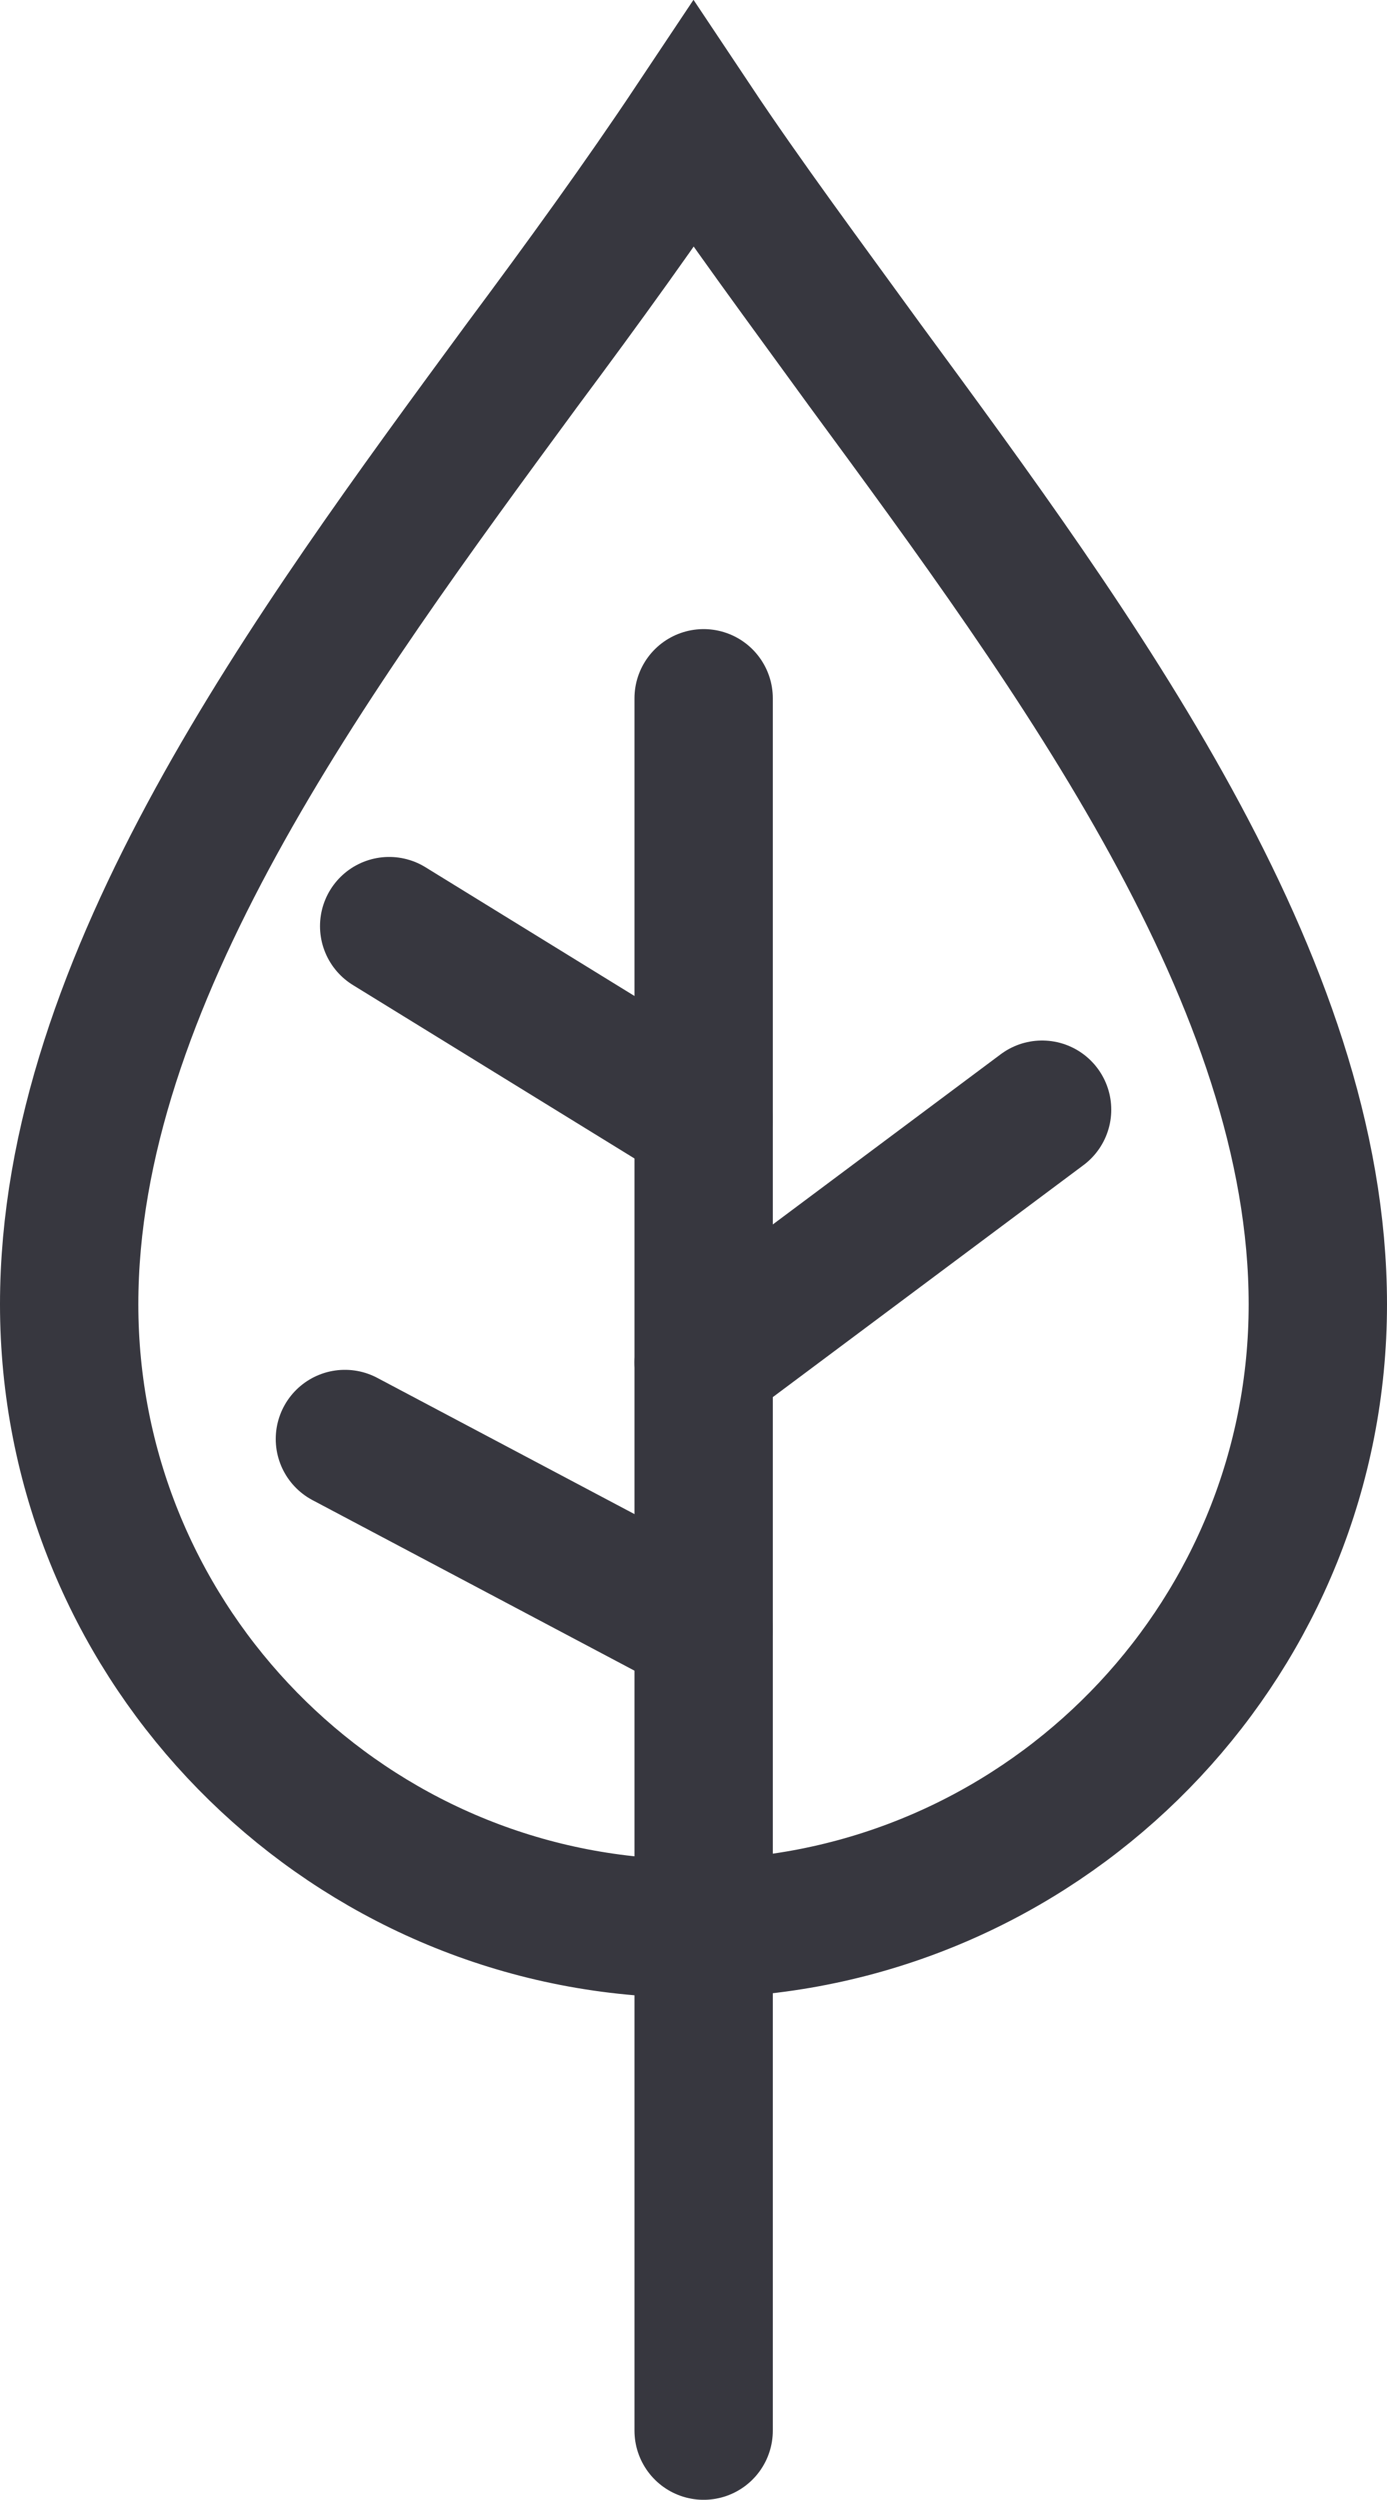 <?xml version="1.0" encoding="utf-8"?>
<!-- Generator: Adobe Illustrator 24.3.0, SVG Export Plug-In . SVG Version: 6.00 Build 0)  -->
<svg version="1.1" xmlns="http://www.w3.org/2000/svg" xmlns:xlink="http://www.w3.org/1999/xlink" x="0px" y="0px"
	 viewBox="0 0 15.04 27.1" style="enable-background:new 0 0 15.04 27.1;" xml:space="preserve">
<style type="text/css">
	.st0{fill:#FFFFFF;}
	.st1{fill:#171714;}
	.st2{fill:none;stroke:#37373F;stroke-width:1.5;stroke-miterlimit:10;}
	.st3{fill:none;stroke:#37373F;stroke-width:1.5;stroke-linecap:round;stroke-miterlimit:10;}
	.st4{fill:none;stroke:#37373F;stroke-width:1.5;stroke-linecap:round;stroke-linejoin:round;stroke-miterlimit:10;}
	.st5{fill:none;stroke:#37373F;stroke-width:1.3;stroke-linecap:round;stroke-linejoin:round;stroke-miterlimit:10;}
	.st6{fill:none;stroke:#37373F;stroke-linecap:round;stroke-linejoin:round;stroke-miterlimit:10;}
	.st7{fill:none;stroke:#37373F;stroke-width:1.476;stroke-linecap:round;stroke-linejoin:round;stroke-miterlimit:10;}
	.st8{fill:none;stroke:#37373F;stroke-width:1.2;stroke-linecap:round;stroke-linejoin:round;stroke-miterlimit:10;}
	.st9{fill:none;stroke:#37373F;stroke-width:1.307;stroke-linecap:round;stroke-linejoin:round;stroke-miterlimit:10;}
	.st10{fill:#37373F;}
	.st11{fill:none;stroke:#37373F;stroke-width:2.116;stroke-linecap:round;stroke-linejoin:round;stroke-miterlimit:10;}
	.st12{fill:none;stroke:#FC5A2A;stroke-width:1.262;stroke-linecap:round;stroke-miterlimit:10;}
	.st13{fill:#FC5A2A;}
	.st14{fill:#FC5A2A;stroke:#FC5A2A;stroke-width:1.5;stroke-miterlimit:10;}
</style>
<g id="TEXTO">
	<g>
		<path class="st2" d="M8.01,20.89H7.03c-3.5-0.25-6.28-3.18-6.28-6.75c0-3.51,2.61-7.05,4.91-10.18c0.67-0.9,1.3-1.77,1.86-2.61
			c0.56,0.84,1.2,1.7,1.86,2.61c2.3,3.13,4.91,6.67,4.91,10.18C14.29,17.7,11.52,20.63,8.01,20.89z"/>
		<g>
			<polyline class="st3" points="7.63,7.57 7.63,17.66 7.63,26.35 			"/>
			<line class="st3" x1="3.74" y1="15.6" x2="7.63" y2="17.66"/>
			<line class="st3" x1="11.3" y1="12.03" x2="7.63" y2="14.77"/>
			<line class="st3" x1="4.22" y1="10.04" x2="7.63" y2="12.14"/>
		</g>
	</g>
</g>
<g id="ICONOS">
</g>
</svg>
